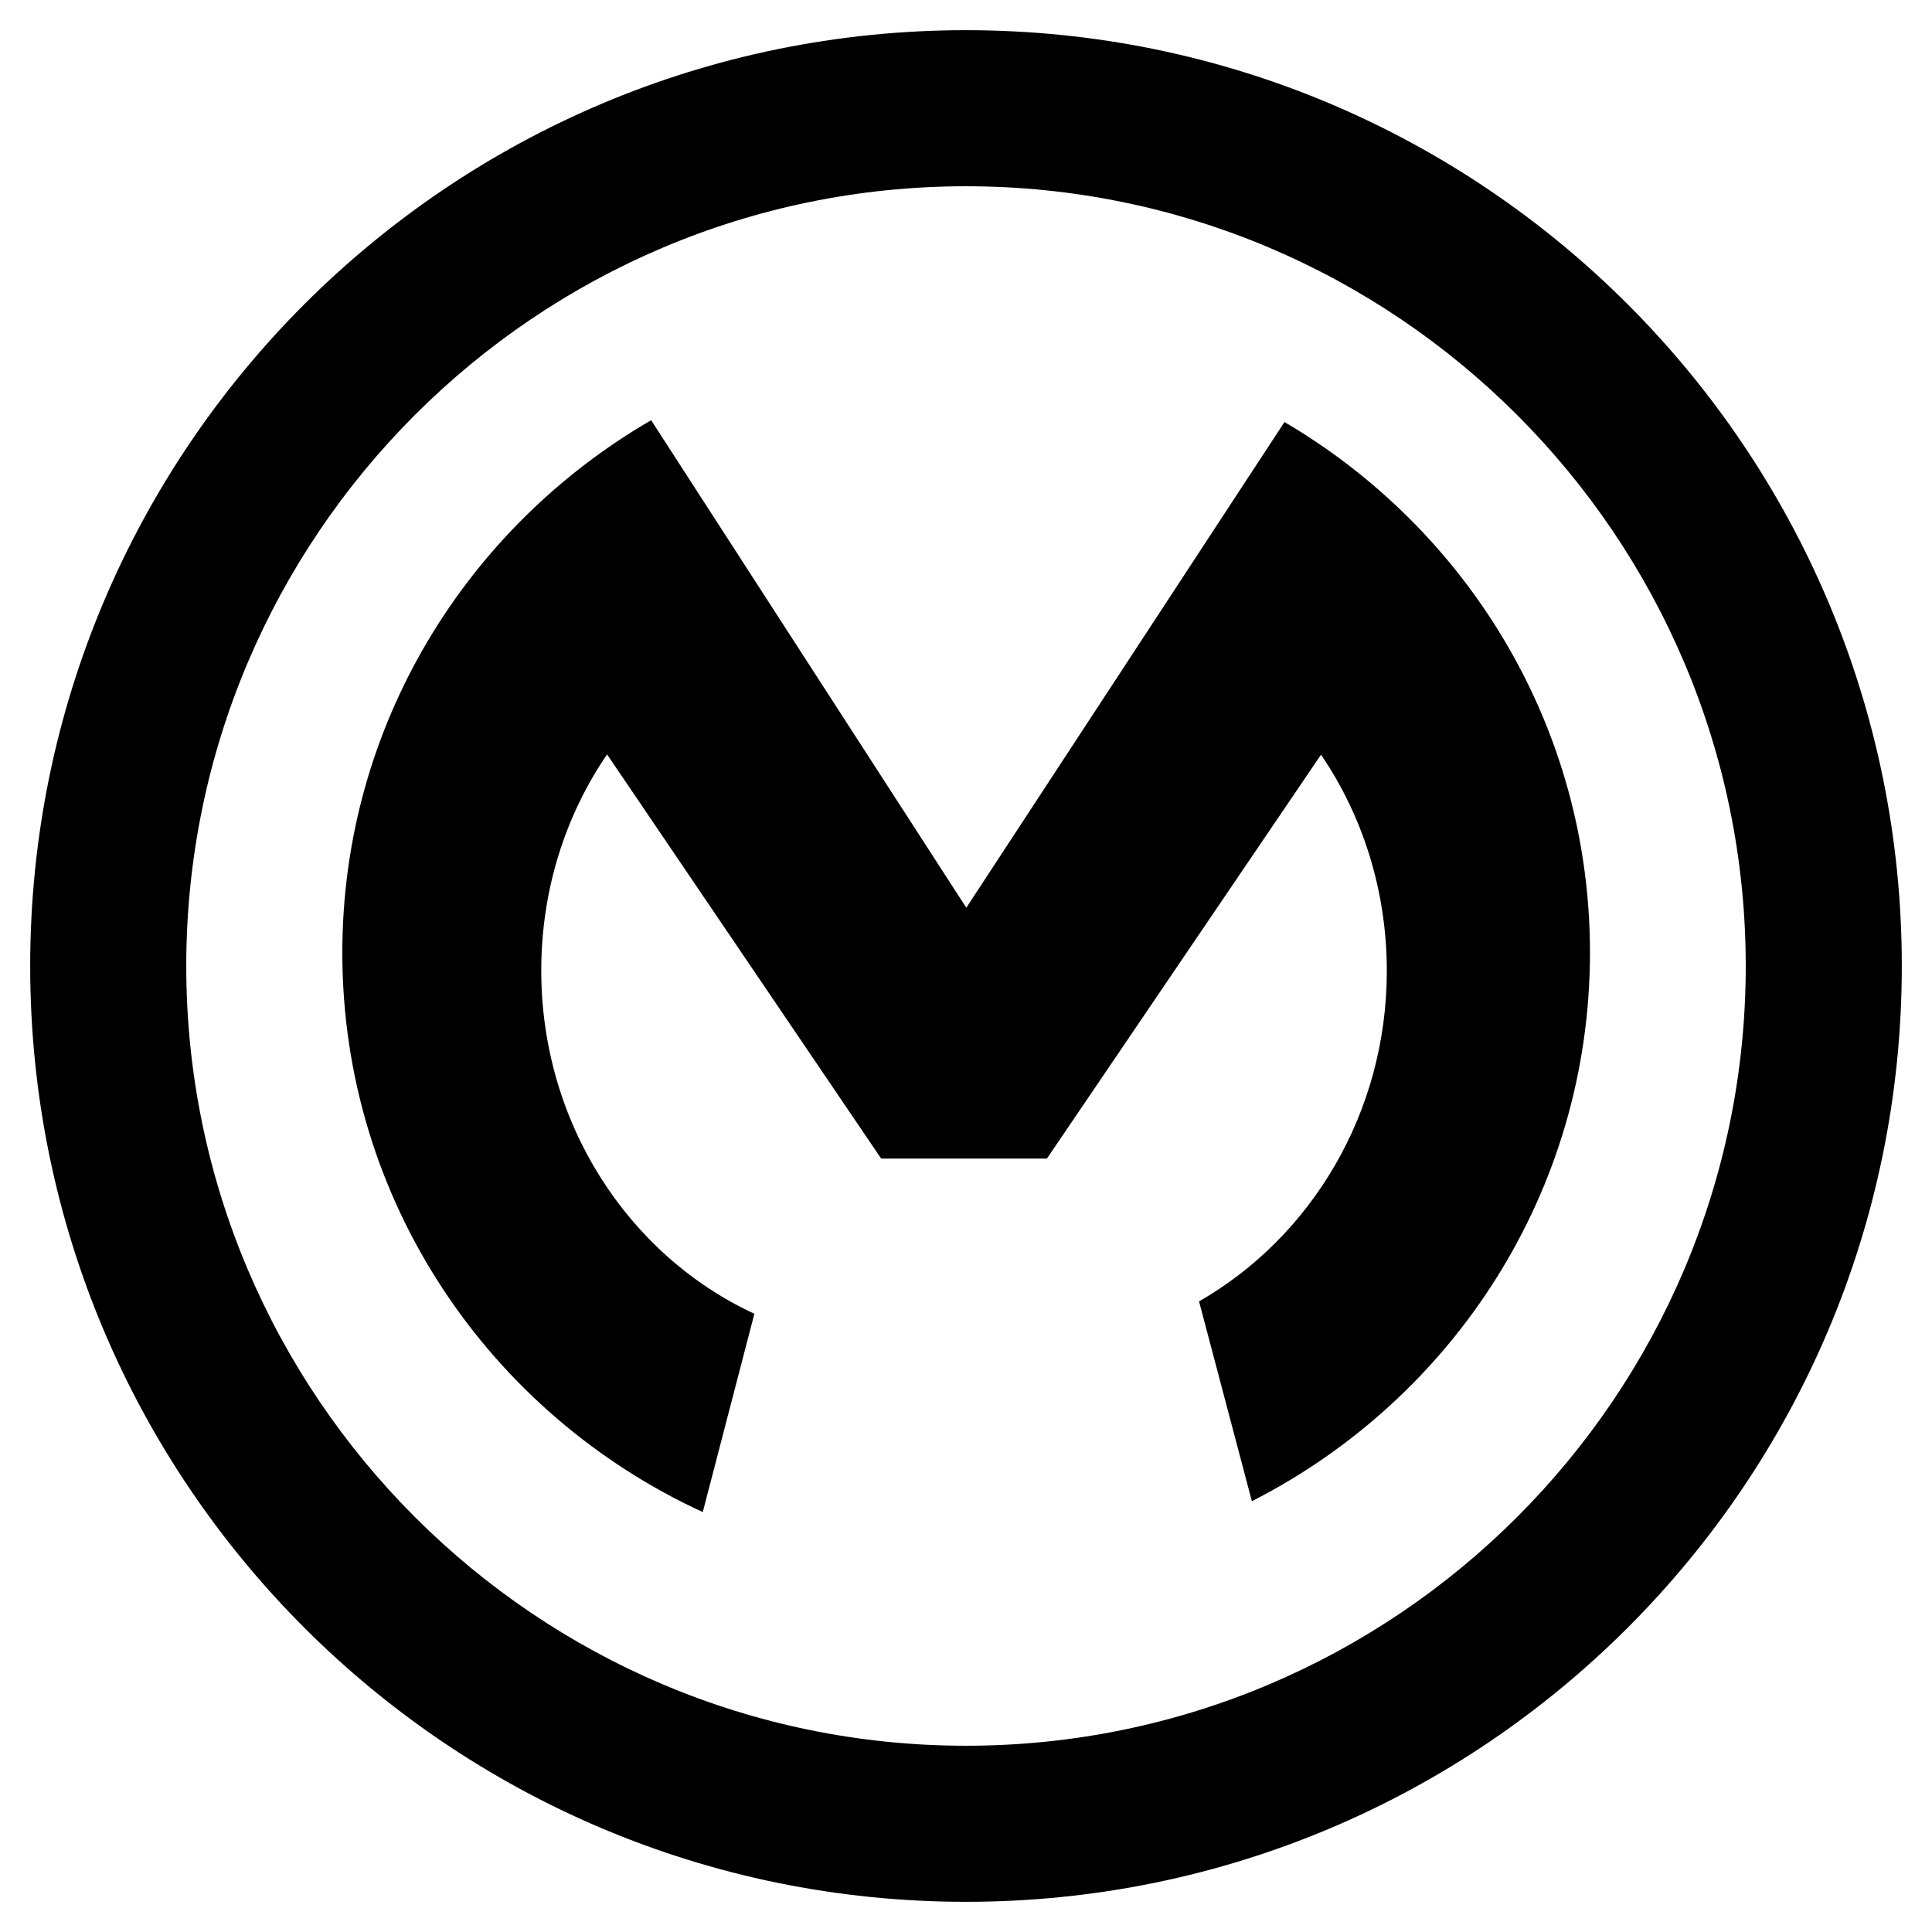 <svg xmlns="http://www.w3.org/2000/svg" viewBox="0 0 64 64"><path d="M32 6.17c14.24 0 25.83 11.59 25.83 25.83S46.24 57.83 32 57.83 6.17 46.24 6.17 32 17.76 6.17 32 6.17M32 1C14.88 1 1 14.88 1 32s13.88 31 31 31 31-13.88 31-31S49.12 1 32 1zm-7.01 42.52c-4.17-1.93-7.06-6.31-7.06-11.37 0-2.67.8-5.14 2.18-7.16l9.08 13.39h5.49L43.76 25c1.38 2.02 2.18 4.51 2.18 7.16 0 4.72-2.52 8.83-6.22 10.95l1.75 6.62c6.67-3.4 11.2-10.26 11.2-18.18 0-7.48-4.06-14.01-10.12-17.57L32.01 30.07 21.57 13.92c-6.12 3.55-10.23 10.12-10.23 17.64 0 8.21 4.88 15.28 11.94 18.53l1.71-6.57z"/></svg>